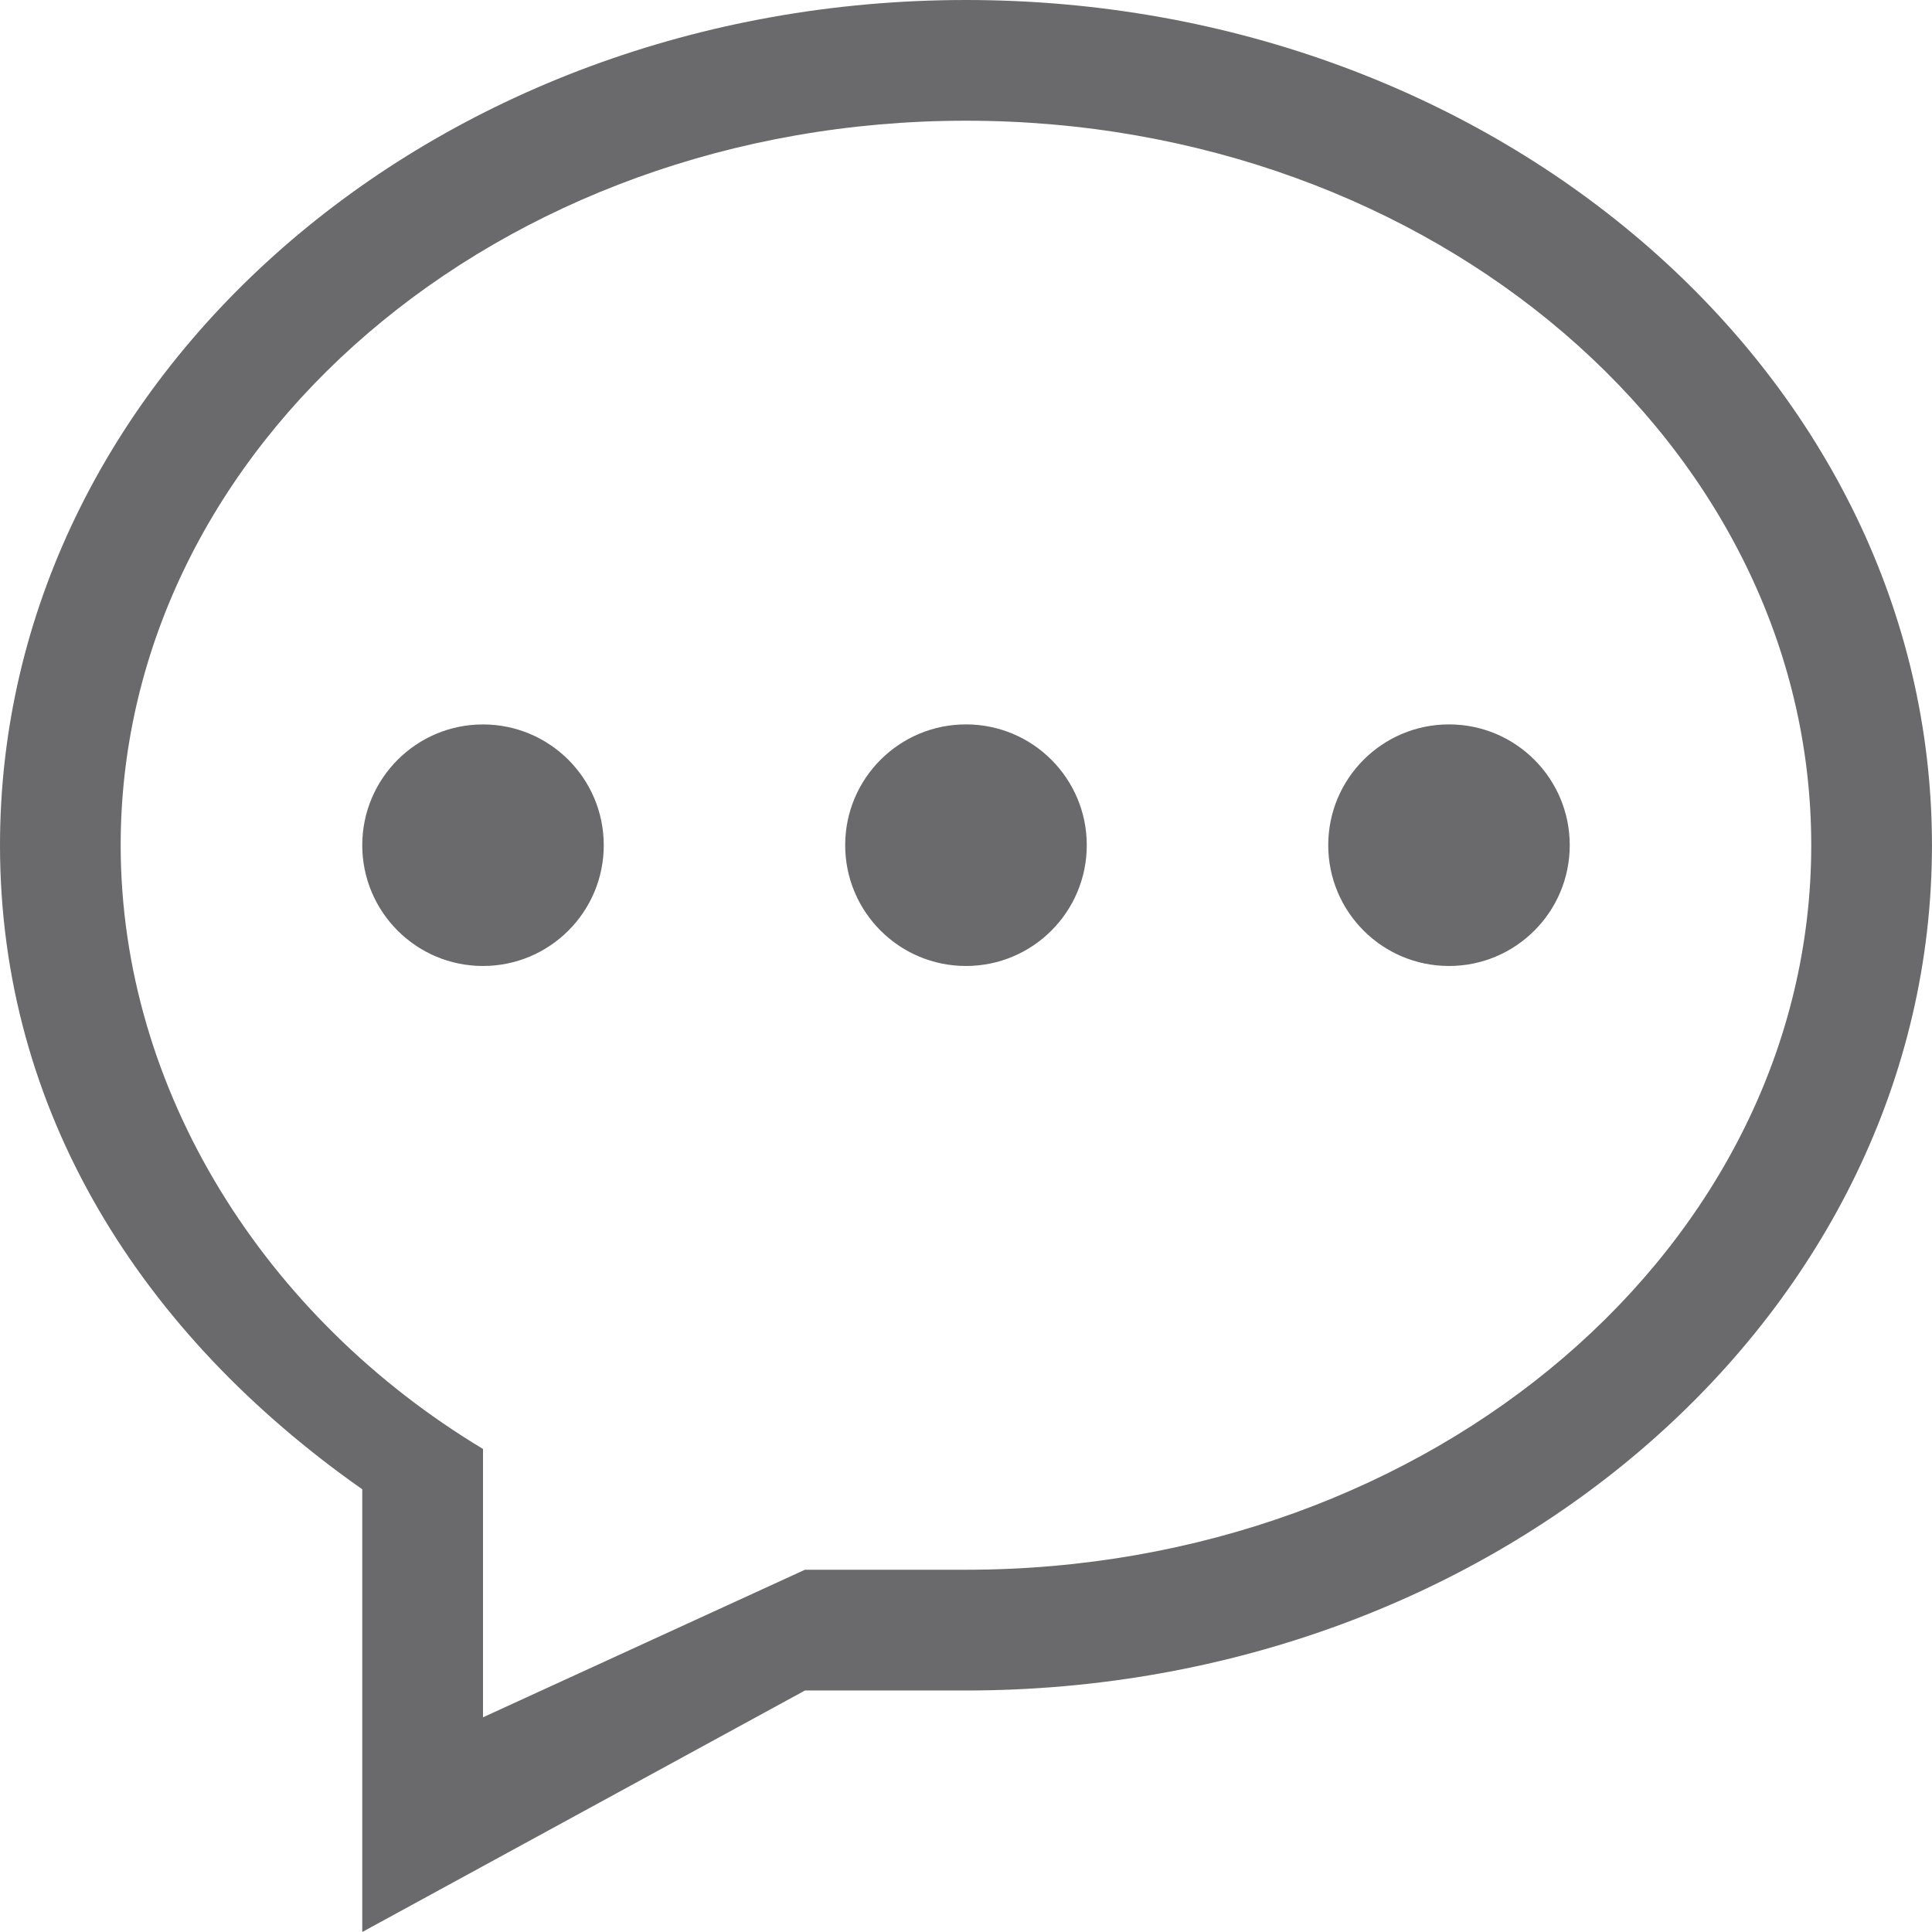 <?xml version="1.0" standalone="no"?><!DOCTYPE svg PUBLIC "-//W3C//DTD SVG 1.1//EN" "http://www.w3.org/Graphics/SVG/1.1/DTD/svg11.dtd"><svg t="1660203222479" class="icon" viewBox="0 0 1024 1024" version="1.1" xmlns="http://www.w3.org/2000/svg" p-id="6426" xmlns:xlink="http://www.w3.org/1999/xlink" width="64" height="64"><defs><style type="text/css">@font-face { font-family: feedback-iconfont; src: url("//at.alicdn.com/t/font_1031158_u69w8yhxdu.woff2?t=1630033759944") format("woff2"), url("//at.alicdn.com/t/font_1031158_u69w8yhxdu.woff?t=1630033759944") format("woff"), url("//at.alicdn.com/t/font_1031158_u69w8yhxdu.ttf?t=1630033759944") format("truetype"); }
</style></defs><path d="M511.99 895.997h-85.336L192.004 1024V789.35C75.031 707.236 0 589.388 0 447.988 0 200.58 229.231 0 511.99 0s511.989 200.58 511.989 447.988c0.021 247.45-229.21 448.01-511.99 448.01z m0-832.017c-247.408 0-448.031 171.929-448.031 384.008 0 130.136 76.524 250.544 192.046 319.985v142.233l170.628-78.21h85.335c247.408 0 448.03-171.929 448.03-384.008 0.022-212.1-200.6-384.008-448.009-384.008z m256.026 448.01c-35.371 0-64.023-28.652-64.023-64.023s28.652-64.023 64.023-64.023c35.329 0 63.98 28.651 63.98 64.023s-28.651 64.022-63.98 64.022z m-256.027 0c-35.371 0-64.022-28.652-64.022-64.023s28.65-64.023 64.022-64.023c35.372 0 64.023 28.651 64.023 64.023s-28.651 64.022-64.023 64.022z m-256.005 0c-35.329 0-63.98-28.652-63.98-64.002s28.651-64.023 63.98-64.023c35.371 0 64.023 28.652 64.023 64.023s-28.673 64.001-64.023 64.001z" fill="#6a6a6c" p-id="6427"></path></svg>